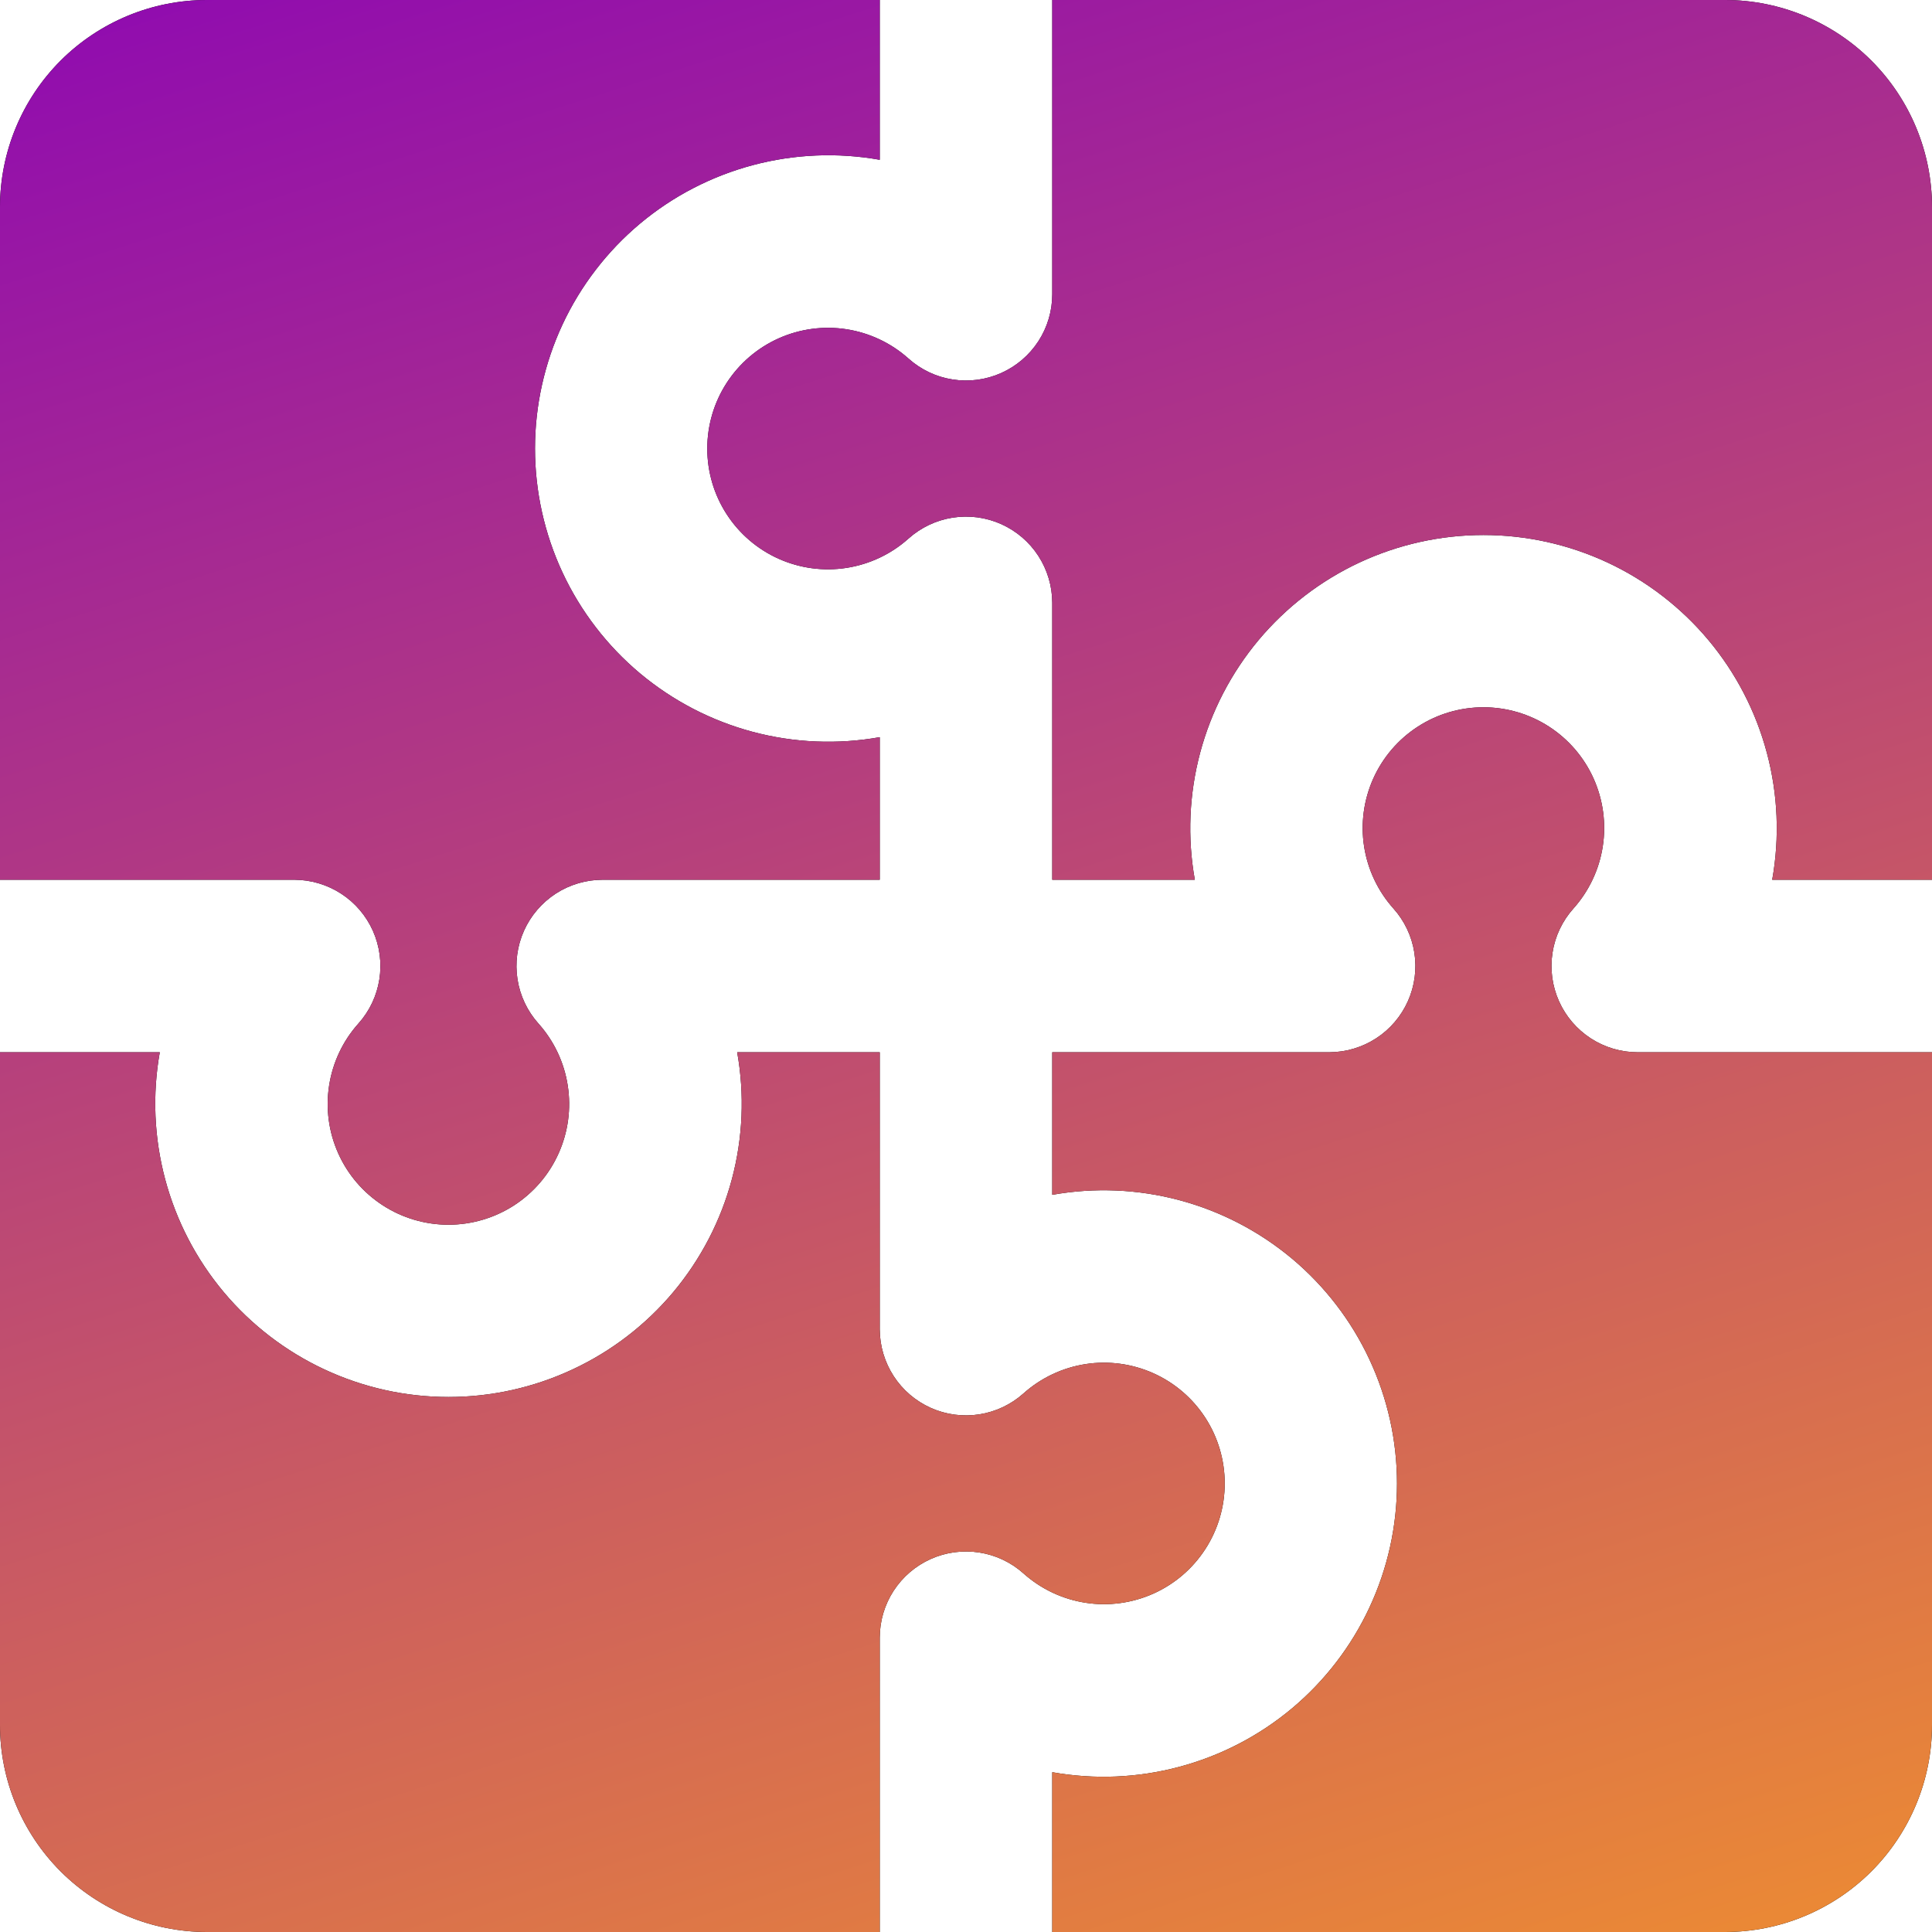 <svg width="48" height="48" viewBox="0 0 48 48" fill="none" xmlns="http://www.w3.org/2000/svg">
<g clip-path="url(#clip0_19_41)">
<path fill-rule="evenodd" clip-rule="evenodd" d="M5.143 0H21.857V3.97C20.809 3.783 19.732 3.829 18.703 4.103C17.674 4.377 16.717 4.873 15.9 5.557C15.084 6.241 14.427 7.096 13.976 8.061C13.526 9.026 13.292 10.078 13.292 11.143C13.292 12.208 13.526 13.26 13.976 14.225C14.427 15.19 15.084 16.045 15.9 16.729C16.717 17.412 17.674 17.909 18.703 18.183C19.732 18.457 20.809 18.502 21.857 18.315V21.857H14.976C14.562 21.857 14.157 21.976 13.809 22.201C13.462 22.427 13.187 22.747 13.018 23.125C12.849 23.503 12.793 23.922 12.857 24.331C12.921 24.74 13.102 25.121 13.378 25.43C13.764 25.861 14.017 26.396 14.105 26.968C14.194 27.54 14.116 28.125 13.879 28.654C13.643 29.183 13.258 29.631 12.773 29.946C12.287 30.261 11.72 30.428 11.141 30.428C10.562 30.428 9.996 30.261 9.51 29.946C9.024 29.631 8.639 29.183 8.403 28.654C8.166 28.125 8.088 27.54 8.177 26.968C8.266 26.396 8.518 25.861 8.904 25.43C9.18 25.122 9.361 24.74 9.425 24.332C9.489 23.923 9.433 23.505 9.265 23.127C9.096 22.749 8.822 22.428 8.475 22.203C8.128 21.978 7.723 21.858 7.31 21.857H0V5.143C0 3.779 0.542 2.471 1.506 1.506C2.471 0.542 3.779 0 5.143 0ZM0 26.143V42.857C0 44.221 0.542 45.529 1.506 46.494C2.471 47.458 3.779 48 5.143 48H21.857V40.69C21.857 40.276 21.976 39.871 22.201 39.524C22.427 39.176 22.747 38.902 23.125 38.733C23.503 38.564 23.922 38.508 24.331 38.572C24.74 38.635 25.121 38.816 25.43 39.093C25.861 39.478 26.396 39.731 26.968 39.82C27.54 39.909 28.125 39.83 28.654 39.594C29.183 39.357 29.631 38.973 29.946 38.487C30.261 38.001 30.428 37.434 30.428 36.855C30.428 36.276 30.261 35.71 29.946 35.224C29.631 34.738 29.183 34.354 28.654 34.117C28.125 33.881 27.54 33.802 26.968 33.891C26.396 33.98 25.861 34.233 25.43 34.618C25.122 34.894 24.74 35.075 24.332 35.139C23.923 35.203 23.505 35.148 23.127 34.979C22.749 34.81 22.428 34.536 22.203 34.189C21.978 33.842 21.858 33.438 21.857 33.024V26.143H18.315C18.502 27.191 18.457 28.268 18.183 29.297C17.909 30.326 17.412 31.283 16.729 32.1C16.045 32.916 15.19 33.573 14.225 34.023C13.26 34.474 12.208 34.708 11.143 34.708C10.078 34.708 9.026 34.474 8.061 34.023C7.096 33.573 6.241 32.916 5.557 32.1C4.873 31.283 4.377 30.326 4.103 29.297C3.829 28.268 3.783 27.191 3.97 26.143H0ZM26.143 26.143V29.685C27.191 29.498 28.268 29.543 29.297 29.817C30.326 30.091 31.283 30.588 32.1 31.271C32.916 31.955 33.573 32.81 34.023 33.775C34.474 34.74 34.708 35.792 34.708 36.857C34.708 37.922 34.474 38.974 34.023 39.939C33.573 40.904 32.916 41.759 32.1 42.443C31.283 43.127 30.326 43.623 29.297 43.897C28.268 44.172 27.191 44.217 26.143 44.03V48H42.857C44.221 48 45.529 47.458 46.494 46.494C47.458 45.529 48 44.221 48 42.857V26.143H40.69C40.276 26.143 39.871 26.024 39.524 25.799C39.176 25.573 38.902 25.253 38.733 24.875C38.564 24.497 38.508 24.078 38.572 23.669C38.635 23.26 38.816 22.879 39.093 22.57C39.478 22.139 39.731 21.604 39.82 21.032C39.909 20.46 39.83 19.875 39.594 19.346C39.357 18.817 38.973 18.369 38.487 18.054C38.001 17.739 37.434 17.572 36.855 17.572C36.276 17.572 35.71 17.739 35.224 18.054C34.738 18.369 34.354 18.817 34.117 19.346C33.881 19.875 33.802 20.46 33.891 21.032C33.98 21.604 34.233 22.139 34.618 22.57C34.894 22.878 35.075 23.26 35.139 23.668C35.203 24.077 35.148 24.495 34.979 24.873C34.81 25.251 34.536 25.572 34.189 25.797C33.842 26.022 33.438 26.142 33.024 26.143H26.143ZM48 21.857V5.143C48 3.779 47.458 2.471 46.494 1.506C45.529 0.542 44.221 0 42.857 0L26.143 0V7.31C26.143 7.724 26.024 8.129 25.799 8.476C25.573 8.824 25.253 9.098 24.875 9.267C24.497 9.436 24.078 9.492 23.669 9.428C23.26 9.365 22.879 9.184 22.57 8.907C22.139 8.522 21.604 8.269 21.032 8.18C20.46 8.091 19.875 8.17 19.346 8.406C18.817 8.643 18.369 9.027 18.054 9.513C17.739 9.999 17.572 10.566 17.572 11.145C17.572 11.724 17.739 12.29 18.054 12.776C18.369 13.262 18.817 13.646 19.346 13.883C19.875 14.119 20.46 14.198 21.032 14.109C21.604 14.02 22.139 13.768 22.57 13.382C22.878 13.106 23.26 12.925 23.668 12.861C24.077 12.797 24.495 12.852 24.873 13.021C25.251 13.19 25.572 13.464 25.797 13.811C26.022 14.158 26.142 14.562 26.143 14.976V21.857H29.685C29.498 20.809 29.543 19.732 29.817 18.703C30.091 17.674 30.588 16.717 31.271 15.9C31.955 15.084 32.81 14.427 33.775 13.976C34.74 13.526 35.792 13.292 36.857 13.292C37.922 13.292 38.974 13.526 39.939 13.976C40.904 14.427 41.759 15.084 42.443 15.9C43.127 16.717 43.623 17.674 43.897 18.703C44.172 19.732 44.217 20.809 44.03 21.857H48Z" fill="black"/>
<path fill-rule="evenodd" clip-rule="evenodd" d="M5.143 0H21.857V3.97C20.809 3.783 19.732 3.829 18.703 4.103C17.674 4.377 16.717 4.873 15.9 5.557C15.084 6.241 14.427 7.096 13.976 8.061C13.526 9.026 13.292 10.078 13.292 11.143C13.292 12.208 13.526 13.26 13.976 14.225C14.427 15.19 15.084 16.045 15.9 16.729C16.717 17.412 17.674 17.909 18.703 18.183C19.732 18.457 20.809 18.502 21.857 18.315V21.857H14.976C14.562 21.857 14.157 21.976 13.809 22.201C13.462 22.427 13.187 22.747 13.018 23.125C12.849 23.503 12.793 23.922 12.857 24.331C12.921 24.74 13.102 25.121 13.378 25.43C13.764 25.861 14.017 26.396 14.105 26.968C14.194 27.54 14.116 28.125 13.879 28.654C13.643 29.183 13.258 29.631 12.773 29.946C12.287 30.261 11.72 30.428 11.141 30.428C10.562 30.428 9.996 30.261 9.51 29.946C9.024 29.631 8.639 29.183 8.403 28.654C8.166 28.125 8.088 27.54 8.177 26.968C8.266 26.396 8.518 25.861 8.904 25.43C9.18 25.122 9.361 24.74 9.425 24.332C9.489 23.923 9.433 23.505 9.265 23.127C9.096 22.749 8.822 22.428 8.475 22.203C8.128 21.978 7.723 21.858 7.31 21.857H0V5.143C0 3.779 0.542 2.471 1.506 1.506C2.471 0.542 3.779 0 5.143 0ZM0 26.143V42.857C0 44.221 0.542 45.529 1.506 46.494C2.471 47.458 3.779 48 5.143 48H21.857V40.69C21.857 40.276 21.976 39.871 22.201 39.524C22.427 39.176 22.747 38.902 23.125 38.733C23.503 38.564 23.922 38.508 24.331 38.572C24.74 38.635 25.121 38.816 25.43 39.093C25.861 39.478 26.396 39.731 26.968 39.82C27.54 39.909 28.125 39.83 28.654 39.594C29.183 39.357 29.631 38.973 29.946 38.487C30.261 38.001 30.428 37.434 30.428 36.855C30.428 36.276 30.261 35.71 29.946 35.224C29.631 34.738 29.183 34.354 28.654 34.117C28.125 33.881 27.54 33.802 26.968 33.891C26.396 33.98 25.861 34.233 25.43 34.618C25.122 34.894 24.74 35.075 24.332 35.139C23.923 35.203 23.505 35.148 23.127 34.979C22.749 34.81 22.428 34.536 22.203 34.189C21.978 33.842 21.858 33.438 21.857 33.024V26.143H18.315C18.502 27.191 18.457 28.268 18.183 29.297C17.909 30.326 17.412 31.283 16.729 32.1C16.045 32.916 15.19 33.573 14.225 34.023C13.26 34.474 12.208 34.708 11.143 34.708C10.078 34.708 9.026 34.474 8.061 34.023C7.096 33.573 6.241 32.916 5.557 32.1C4.873 31.283 4.377 30.326 4.103 29.297C3.829 28.268 3.783 27.191 3.97 26.143H0ZM26.143 26.143V29.685C27.191 29.498 28.268 29.543 29.297 29.817C30.326 30.091 31.283 30.588 32.1 31.271C32.916 31.955 33.573 32.81 34.023 33.775C34.474 34.74 34.708 35.792 34.708 36.857C34.708 37.922 34.474 38.974 34.023 39.939C33.573 40.904 32.916 41.759 32.1 42.443C31.283 43.127 30.326 43.623 29.297 43.897C28.268 44.172 27.191 44.217 26.143 44.03V48H42.857C44.221 48 45.529 47.458 46.494 46.494C47.458 45.529 48 44.221 48 42.857V26.143H40.69C40.276 26.143 39.871 26.024 39.524 25.799C39.176 25.573 38.902 25.253 38.733 24.875C38.564 24.497 38.508 24.078 38.572 23.669C38.635 23.26 38.816 22.879 39.093 22.57C39.478 22.139 39.731 21.604 39.82 21.032C39.909 20.46 39.83 19.875 39.594 19.346C39.357 18.817 38.973 18.369 38.487 18.054C38.001 17.739 37.434 17.572 36.855 17.572C36.276 17.572 35.71 17.739 35.224 18.054C34.738 18.369 34.354 18.817 34.117 19.346C33.881 19.875 33.802 20.46 33.891 21.032C33.98 21.604 34.233 22.139 34.618 22.57C34.894 22.878 35.075 23.26 35.139 23.668C35.203 24.077 35.148 24.495 34.979 24.873C34.81 25.251 34.536 25.572 34.189 25.797C33.842 26.022 33.438 26.142 33.024 26.143H26.143ZM48 21.857V5.143C48 3.779 47.458 2.471 46.494 1.506C45.529 0.542 44.221 0 42.857 0L26.143 0V7.31C26.143 7.724 26.024 8.129 25.799 8.476C25.573 8.824 25.253 9.098 24.875 9.267C24.497 9.436 24.078 9.492 23.669 9.428C23.26 9.365 22.879 9.184 22.57 8.907C22.139 8.522 21.604 8.269 21.032 8.18C20.46 8.091 19.875 8.17 19.346 8.406C18.817 8.643 18.369 9.027 18.054 9.513C17.739 9.999 17.572 10.566 17.572 11.145C17.572 11.724 17.739 12.29 18.054 12.776C18.369 13.262 18.817 13.646 19.346 13.883C19.875 14.119 20.46 14.198 21.032 14.109C21.604 14.02 22.139 13.768 22.57 13.382C22.878 13.106 23.26 12.925 23.668 12.861C24.077 12.797 24.495 12.852 24.873 13.021C25.251 13.19 25.572 13.464 25.797 13.811C26.022 14.158 26.142 14.562 26.143 14.976V21.857H29.685C29.498 20.809 29.543 19.732 29.817 18.703C30.091 17.674 30.588 16.717 31.271 15.9C31.955 15.084 32.81 14.427 33.775 13.976C34.74 13.526 35.792 13.292 36.857 13.292C37.922 13.292 38.974 13.526 39.939 13.976C40.904 14.427 41.759 15.084 42.443 15.9C43.127 16.717 43.623 17.674 43.897 18.703C44.172 19.732 44.217 20.809 44.03 21.857H48Z" fill="url(#paint0_linear_19_41)"/>
</g>
<defs>
<linearGradient id="paint0_linear_19_41" x1="0" y1="0" x2="18.419" y2="57.785" gradientUnits="userSpaceOnUse">
<stop stop-color="#8F0AB1"/>
<stop offset="1" stop-color="#ED8C32"/>
</linearGradient>
<clipPath id="clip0_19_41">
<rect width="48" height="48" fill="white"/>
</clipPath>
</defs>
</svg>
